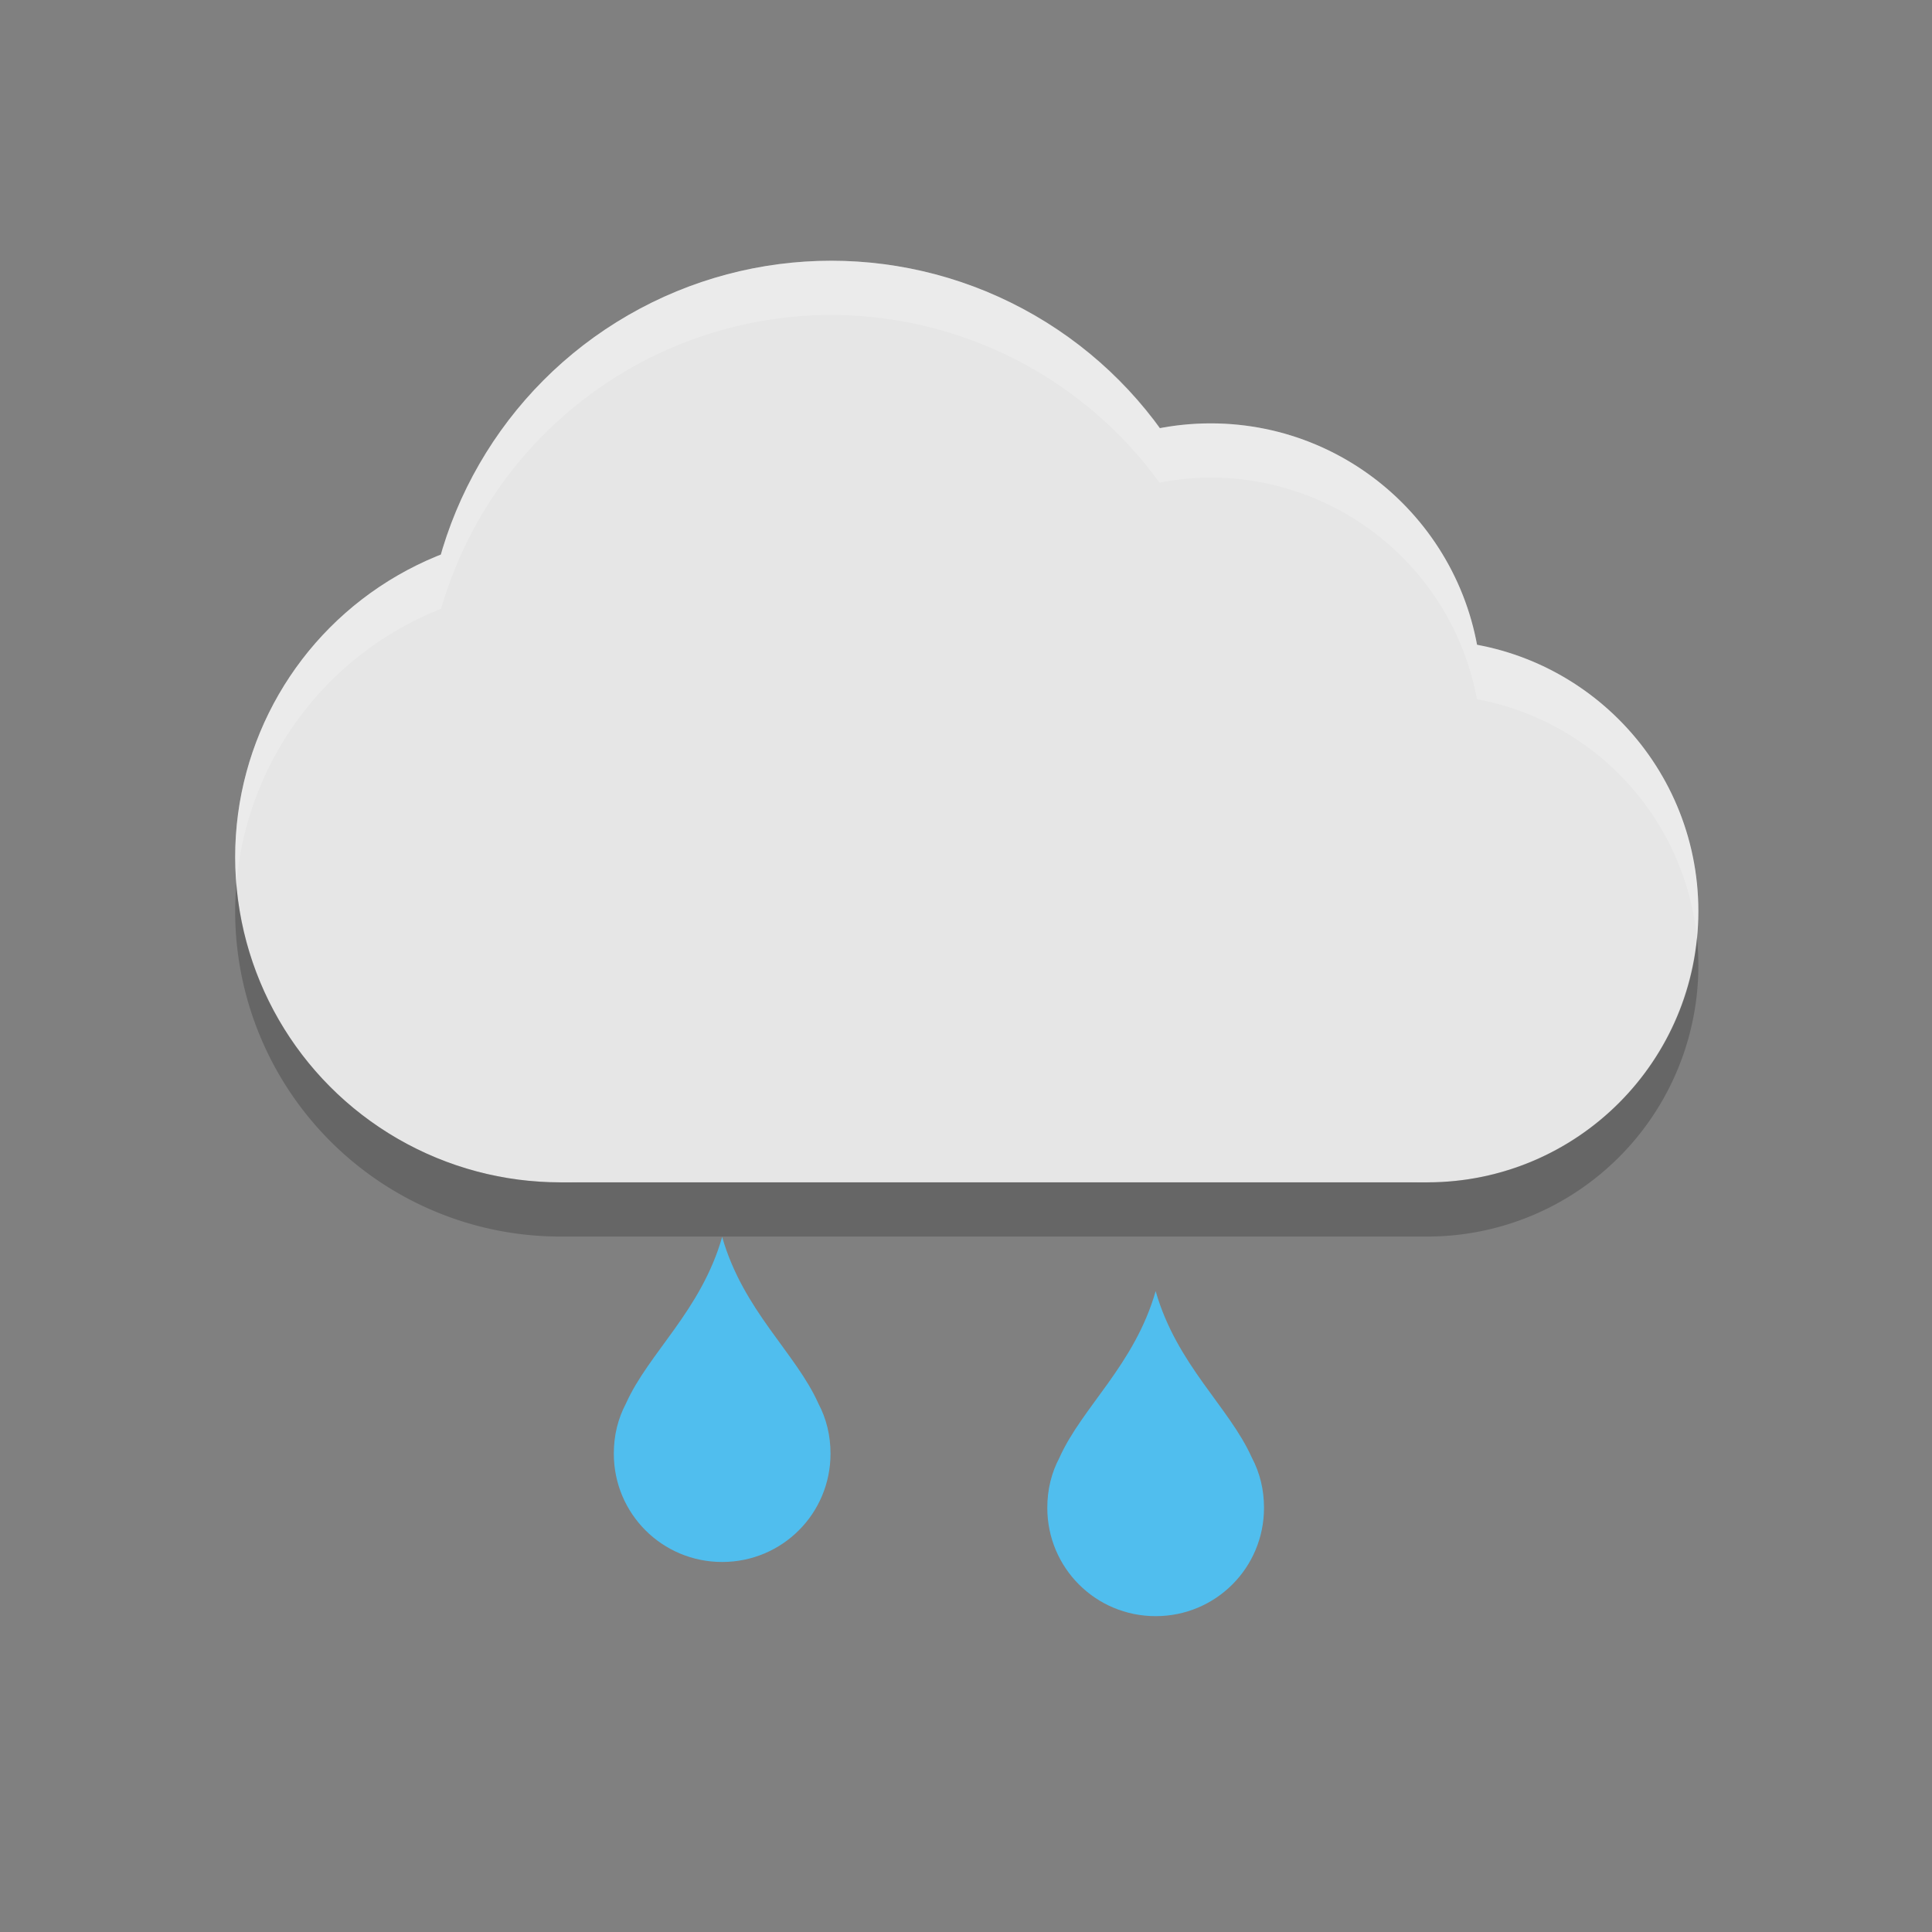 <?xml version="1.0" encoding="UTF-8" standalone="no"?>
<svg
   xmlns:dc="http://purl.org/dc/elements/1.1/"
   xmlns:cc="http://creativecommons.org/ns#"
   xmlns:rdf="http://www.w3.org/1999/02/22-rdf-syntax-ns#"
   xmlns:svg="http://www.w3.org/2000/svg"
   xmlns="http://www.w3.org/2000/svg"
   xmlns:sodipodi="http://sodipodi.sourceforge.net/DTD/sodipodi-0.dtd"
   xmlns:inkscape="http://www.inkscape.org/namespaces/inkscape"
   width="48"
   height="48"
   version="1"
   id="svg34"
   sodipodi:docname="weather-showers-scattered.svg"
   inkscape:version="0.91 r13725">
  <rect width="100%" height="100%" fill="#808080" stroke="none"/>
  <defs
     id="defs38">
    <clipPath
       id="clipPath-363610498-6-0-8">
      <g
         id="g12-7-2-4"
         transform="translate(0,-1004.362)">
        <path
           id="path14-5-3-5"
           style="fill:#1890d0"
           transform="matrix(15.333,0,0,11.5,415,878.862)"
           d="m -24,13 c 0,1.105 -0.672,2 -1.5,2 -0.828,0 -1.5,-0.895 -1.5,-2 0,-1.105 0.672,-2 1.5,-2 0.828,0 1.5,0.895 1.5,2 z"
           inkscape:connector-curvature="0" />
      </g>
    </clipPath>
    <clipPath
       id="clipPath-375834240-3-7-0">
      <g
         id="g17-5-5-3"
         transform="translate(0,-1004.362)">
        <path
           id="path19-6-9-6"
           style="fill:#1890d0"
           transform="matrix(15.333,0,0,11.5,415,878.862)"
           d="m -24,13 c 0,1.105 -0.672,2 -1.5,2 -0.828,0 -1.5,-0.895 -1.5,-2 0,-1.105 0.672,-2 1.5,-2 0.828,0 1.5,0.895 1.5,2 z"
           inkscape:connector-curvature="0" />
      </g>
    </clipPath>
    <clipPath
       id="clipPath-363610498">
      <g
         id="g12"
         transform="translate(0,-1004.362)">
        <path
           id="path14"
           style="fill:#1890d0"
           transform="matrix(15.333,0,0,11.5,415,878.862)"
           d="m -24,13 c 0,1.105 -0.672,2 -1.5,2 -0.828,0 -1.5,-0.895 -1.5,-2 0,-1.105 0.672,-2 1.5,-2 0.828,0 1.5,0.895 1.5,2 z"
           inkscape:connector-curvature="0" />
      </g>
    </clipPath>
    <clipPath
       id="clipPath-375834240">
      <g
         id="g17"
         transform="translate(0,-1004.362)">
        <path
           id="path19"
           style="fill:#1890d0"
           transform="matrix(15.333,0,0,11.5,415,878.862)"
           d="m -24,13 c 0,1.105 -0.672,2 -1.5,2 -0.828,0 -1.5,-0.895 -1.5,-2 0,-1.105 0.672,-2 1.5,-2 0.828,0 1.5,0.895 1.5,2 z"
           inkscape:connector-curvature="0" />
      </g>
    </clipPath>
    <clipPath
       id="clipPath-363610498-7">
      <g
         id="g12-5"
         transform="translate(0,-1004.362)">
        <path
           id="path14-3"
           style="fill:#1890d0"
           transform="matrix(15.333,0,0,11.5,415,878.862)"
           d="m -24,13 c 0,1.105 -0.672,2 -1.5,2 -0.828,0 -1.5,-0.895 -1.5,-2 0,-1.105 0.672,-2 1.5,-2 0.828,0 1.5,0.895 1.5,2 z"
           inkscape:connector-curvature="0" />
      </g>
    </clipPath>
    <clipPath
       id="clipPath-375834240-5">
      <g
         id="g17-6"
         transform="translate(0,-1004.362)">
        <path
           id="path19-2"
           style="fill:#1890d0"
           transform="matrix(15.333,0,0,11.5,415,878.862)"
           d="m -24,13 c 0,1.105 -0.672,2 -1.5,2 -0.828,0 -1.5,-0.895 -1.5,-2 0,-1.105 0.672,-2 1.5,-2 0.828,0 1.5,0.895 1.5,2 z"
           inkscape:connector-curvature="0" />
      </g>
    </clipPath>
  </defs>
  <sodipodi:namedview
     pagecolor="#ffffff"
     bordercolor="#666666"
     borderopacity="1"
     objecttolerance="10"
     gridtolerance="10"
     guidetolerance="10"
     inkscape:pageopacity="0"
     inkscape:pageshadow="2"
     inkscape:window-width="1920"
     inkscape:window-height="1134"
     id="namedview36"
     showgrid="true"
     showguides="true"
     inkscape:zoom="16"
     inkscape:cx="28.70415"
     inkscape:cy="25.286742"
     inkscape:window-x="1920"
     inkscape:window-y="0"
     inkscape:window-maximized="1"
     inkscape:current-layer="svg34"
     inkscape:guide-bbox="true"
     inkscape:snap-global="true"
     inkscape:snap-nodes="true"
     inkscape:snap-object-midpoints="false"
     inkscape:snap-midpoints="true"
     inkscape:snap-smooth-nodes="true"
     inkscape:snap-intersection-paths="true"
     inkscape:object-paths="true"
     inkscape:object-nodes="true">
    <inkscape:grid
       type="xygrid"
       id="grid106" />
  </sodipodi:namedview>
  <g
     id="g35-0"
     clip-path="url(#clipPath-363610498-7)"
     transform="matrix(0.449,0,0,0.449,691.221,344.592)">
    <g
       transform="translate(1,1)"
       id="g37-9">
      <g
         style="opacity:0.1"
         id="g39-3">
        <!-- color: #a8cd01 -->
      </g>
    </g>
  </g>
  <g
     id="g43-0"
     clip-path="url(#clipPath-375834240-5)"
     transform="matrix(0.449,0,0,0.449,691.221,344.592)">
    <!-- color: #a8cd01 -->
  </g>
  <g
     transform="matrix(0.561,0,0,-0.552,-78.566,47.869)"
     inkscape:label="ink_ext_XXXXXX"
     id="g7767-2-1">
    <g
       transform="translate(-142.713,-10.918)"
       id="g873-9-0" />
    <g
       transform="matrix(0.8,0,0,-0.8,1371.621,-520.465)"
       style="display:inline;opacity:0.129"
       inkscape:label="Capa"
       id="layer1-86-1-6" />
    <g
       transform="matrix(0.8,0,0,-0.8,1371.621,-520.465)"
       id="g33-2-3">
      <g
         id="g35-7-2"
         clip-path="url(#clipPath-363610498-6-0-8)">
        <g
           transform="translate(1,1)"
           id="g37-0-0">
          <g
             style="opacity:0.1"
             id="g39-9-6">
            <!-- color: #a8cd01 -->
          </g>
        </g>
      </g>
    </g>
    <g
       transform="matrix(0.8,0,0,-0.8,1371.621,-520.465)"
       id="g41-3-1">
      <g
         id="g43-6-5"
         clip-path="url(#clipPath-375834240-3-7-0)">
        <!-- color: #a8cd01 -->
      </g>
    </g>
    <g
       style="fill:#d9d9d9;fill-opacity:1"
       transform="translate(7.2955322e-6,-1.6)"
       id="g931-0-5">
      <ellipse
         style="opacity:1;fill:#e6e6e6;fill-opacity:1;stroke:none;stroke-width:1.45;stroke-miterlimit:4;stroke-dasharray:none"
         id="path877-6-4"
         cx="203.261"
         cy="-47.304"
         transform="scale(1,-1)"
         rx="12"
         ry="12.2" />
      <ellipse
         style="opacity:1;fill:#e6e6e6;fill-opacity:1;stroke:none;stroke-width:1.45;stroke-miterlimit:4;stroke-dasharray:none"
         id="path877-3-2-7"
         cx="193.661"
         cy="-57.064"
         transform="scale(1,-1)"
         rx="12"
         ry="12.2" />
      <ellipse
         style="opacity:1;fill:#e6e6e6;fill-opacity:1;stroke:none;stroke-width:2.175;stroke-miterlimit:4;stroke-dasharray:none"
         id="path877-3-6-6-6"
         cx="176.861"
         cy="-58.284"
         transform="scale(1,-1)"
         rx="18"
         ry="18.3" />
      <ellipse
         style="opacity:1;fill:#e6e6e6;fill-opacity:1;stroke:none;stroke-width:1.74;stroke-miterlimit:4;stroke-dasharray:none"
         id="path877-3-6-7-1-5"
         cx="164.861"
         cy="-49.744"
         transform="scale(1,-1)"
         rx="14.4"
         ry="14.64" />
      <rect
         style="opacity:1;fill:#e6e6e6;fill-opacity:1;stroke:none;stroke-width:0.587;stroke-miterlimit:4;stroke-dasharray:none"
         id="rect924-8-6"
         width="38.4"
         height="12.2"
         x="164.861"
         y="-47.304"
         transform="scale(1,-1)" />
      <path
         inkscape:connector-curvature="0"
         style="opacity:0.2;fill:#000000;fill-opacity:1;stroke:none;stroke-width:0.599;stroke-miterlimit:4;stroke-dasharray:none"
         d="M 11.023,26.496 A 6,6 0 0 0 11,27 a 6,6 0 0 0 6,6 l 16,0 A 5,5 0 0 0 38,28 5,5 0 0 0 37.973,27.484 5,5 0 0 1 33,32 l -16,0 a 6,6 0 0 1 -5.977,-5.504 z"
         transform="matrix(2.4,0,0,-2.44,124.061,113.184)"
         id="path850" />
      <path
         inkscape:connector-curvature="0"
         style="opacity:0.2;fill:#ffffff;fill-opacity:1;stroke:none;stroke-width:0.599;stroke-miterlimit:4;stroke-dasharray:none"
         d="M 22,11 A 7.5,7.5 0 0 0 14.801,16.42 6,6 0 0 0 11,22 6,6 0 0 0 11.023,22.496 6,6 0 0 1 14.801,17.42 7.5,7.5 0 0 1 22,12 7.5,7.5 0 0 1 28.057,15.094 5,5 0 0 1 29,15 5,5 0 0 1 33.914,19.088 5,5 0 0 1 37.973,23.484 5,5 0 0 0 38,23 5,5 0 0 0 33.914,18.088 5,5 0 0 0 29,14 5,5 0 0 0 28.057,14.094 7.5,7.5 0 0 0 22,11 Z"
         transform="matrix(2.4,0,0,-2.44,124.061,103.424)"
         id="path965" />
    </g>
    <g
       style="fill:#000000;fill-opacity:1"
       transform="translate(84,3.6)"
       id="g931-5-7-9" />
    <g
       id="g970-9-3"
       transform="translate(84,5.2)"
       style="fill:#ffffff;fill-opacity:1" />
    <g
       style="fill:#ffffff;fill-opacity:1"
       transform="translate(84,6.8)"
       id="g974-2-7" />
  </g>
  <g
     id="g35"
     clip-path="url(#clipPath-363610498)"
     transform="matrix(0.449,0,0,0.449,691.221,344.592)">
    <g
       transform="translate(1,1)"
       id="g37">
      <g
         style="opacity:0.1"
         id="g39">
        <!-- color: #a8cd01 -->
      </g>
    </g>
  </g>
  <g
     id="g43"
     clip-path="url(#clipPath-375834240)"
     transform="matrix(0.449,0,0,0.449,691.221,344.592)">
    <!-- color: #a8cd01 -->
  </g>
  <path
     style="opacity:1;fill:#50beee;fill-opacity:1;stroke-width:0.8"
     d="m 17.942,30.731 c -0.524,1.834 -1.825,2.876 -2.39,4.138 -0.198,0.375 -0.302,0.791 -0.302,1.246 0,1.492 1.201,2.692 2.692,2.692 1.492,0 2.692,-1.201 2.692,-2.692 0,-0.455 -0.104,-0.871 -0.302,-1.246 -0.565,-1.262 -1.866,-2.305 -2.39,-4.138 z"
     id="path5-3-3-5-5-9-2-9-4-5-1-6"
     inkscape:connector-curvature="0"
     sodipodi:nodetypes="ccssscc" />
  <path
     style="opacity:1;fill:#50beee;fill-opacity:1;stroke-width:0.8"
     d="m 28.712,32.077 c -0.524,1.834 -1.825,2.876 -2.39,4.138 -0.198,0.375 -0.302,0.791 -0.302,1.246 0,1.492 1.201,2.692 2.692,2.692 1.492,0 2.692,-1.201 2.692,-2.692 0,-0.455 -0.104,-0.871 -0.302,-1.246 -0.565,-1.262 -1.866,-2.305 -2.39,-4.138 z"
     id="path5-3-3-5-5-9-2-9-4-5-1-6-3"
     inkscape:connector-curvature="0"
     sodipodi:nodetypes="ccssscc" />
  <path
     style="opacity:0;fill:#ffffff;fill-opacity:1;stroke-width:0.8"
     d="m 17.942,30.731 c -0.524,1.834 -1.825,2.876 -2.39,4.138 -0.198,0.375 -0.302,0.791 -0.302,1.246 0,0.228 0.036,0.446 0.089,0.657 0.051,-0.194 0.12,-0.381 0.213,-0.557 0.565,-1.262 1.866,-2.305 2.39,-4.138 0.524,1.834 1.825,2.876 2.39,4.138 0.093,0.176 0.162,0.364 0.213,0.557 0.053,-0.211 0.089,-0.429 0.089,-0.657 0,-0.455 -0.104,-0.871 -0.302,-1.246 -0.565,-1.262 -1.866,-2.305 -2.39,-4.138 z"
     id="path1358"
     inkscape:connector-curvature="0" />
  <path
     style="opacity:0;fill:#ffffff;fill-opacity:1;stroke-width:0.8"
     d="m 28.712,32.077 c -0.524,1.834 -1.825,2.876 -2.39,4.138 -0.198,0.375 -0.302,0.791 -0.302,1.246 0,0.228 0.036,0.446 0.089,0.657 0.051,-0.194 0.12,-0.381 0.213,-0.557 0.565,-1.262 1.866,-2.305 2.39,-4.138 0.524,1.834 1.825,2.876 2.39,4.138 0.093,0.176 0.162,0.364 0.213,0.557 0.053,-0.211 0.089,-0.429 0.089,-0.657 0,-0.455 -0.104,-0.871 -0.302,-1.246 -0.565,-1.262 -1.866,-2.305 -2.39,-4.138 z"
     id="path1360"
     inkscape:connector-curvature="0" />
</svg>
